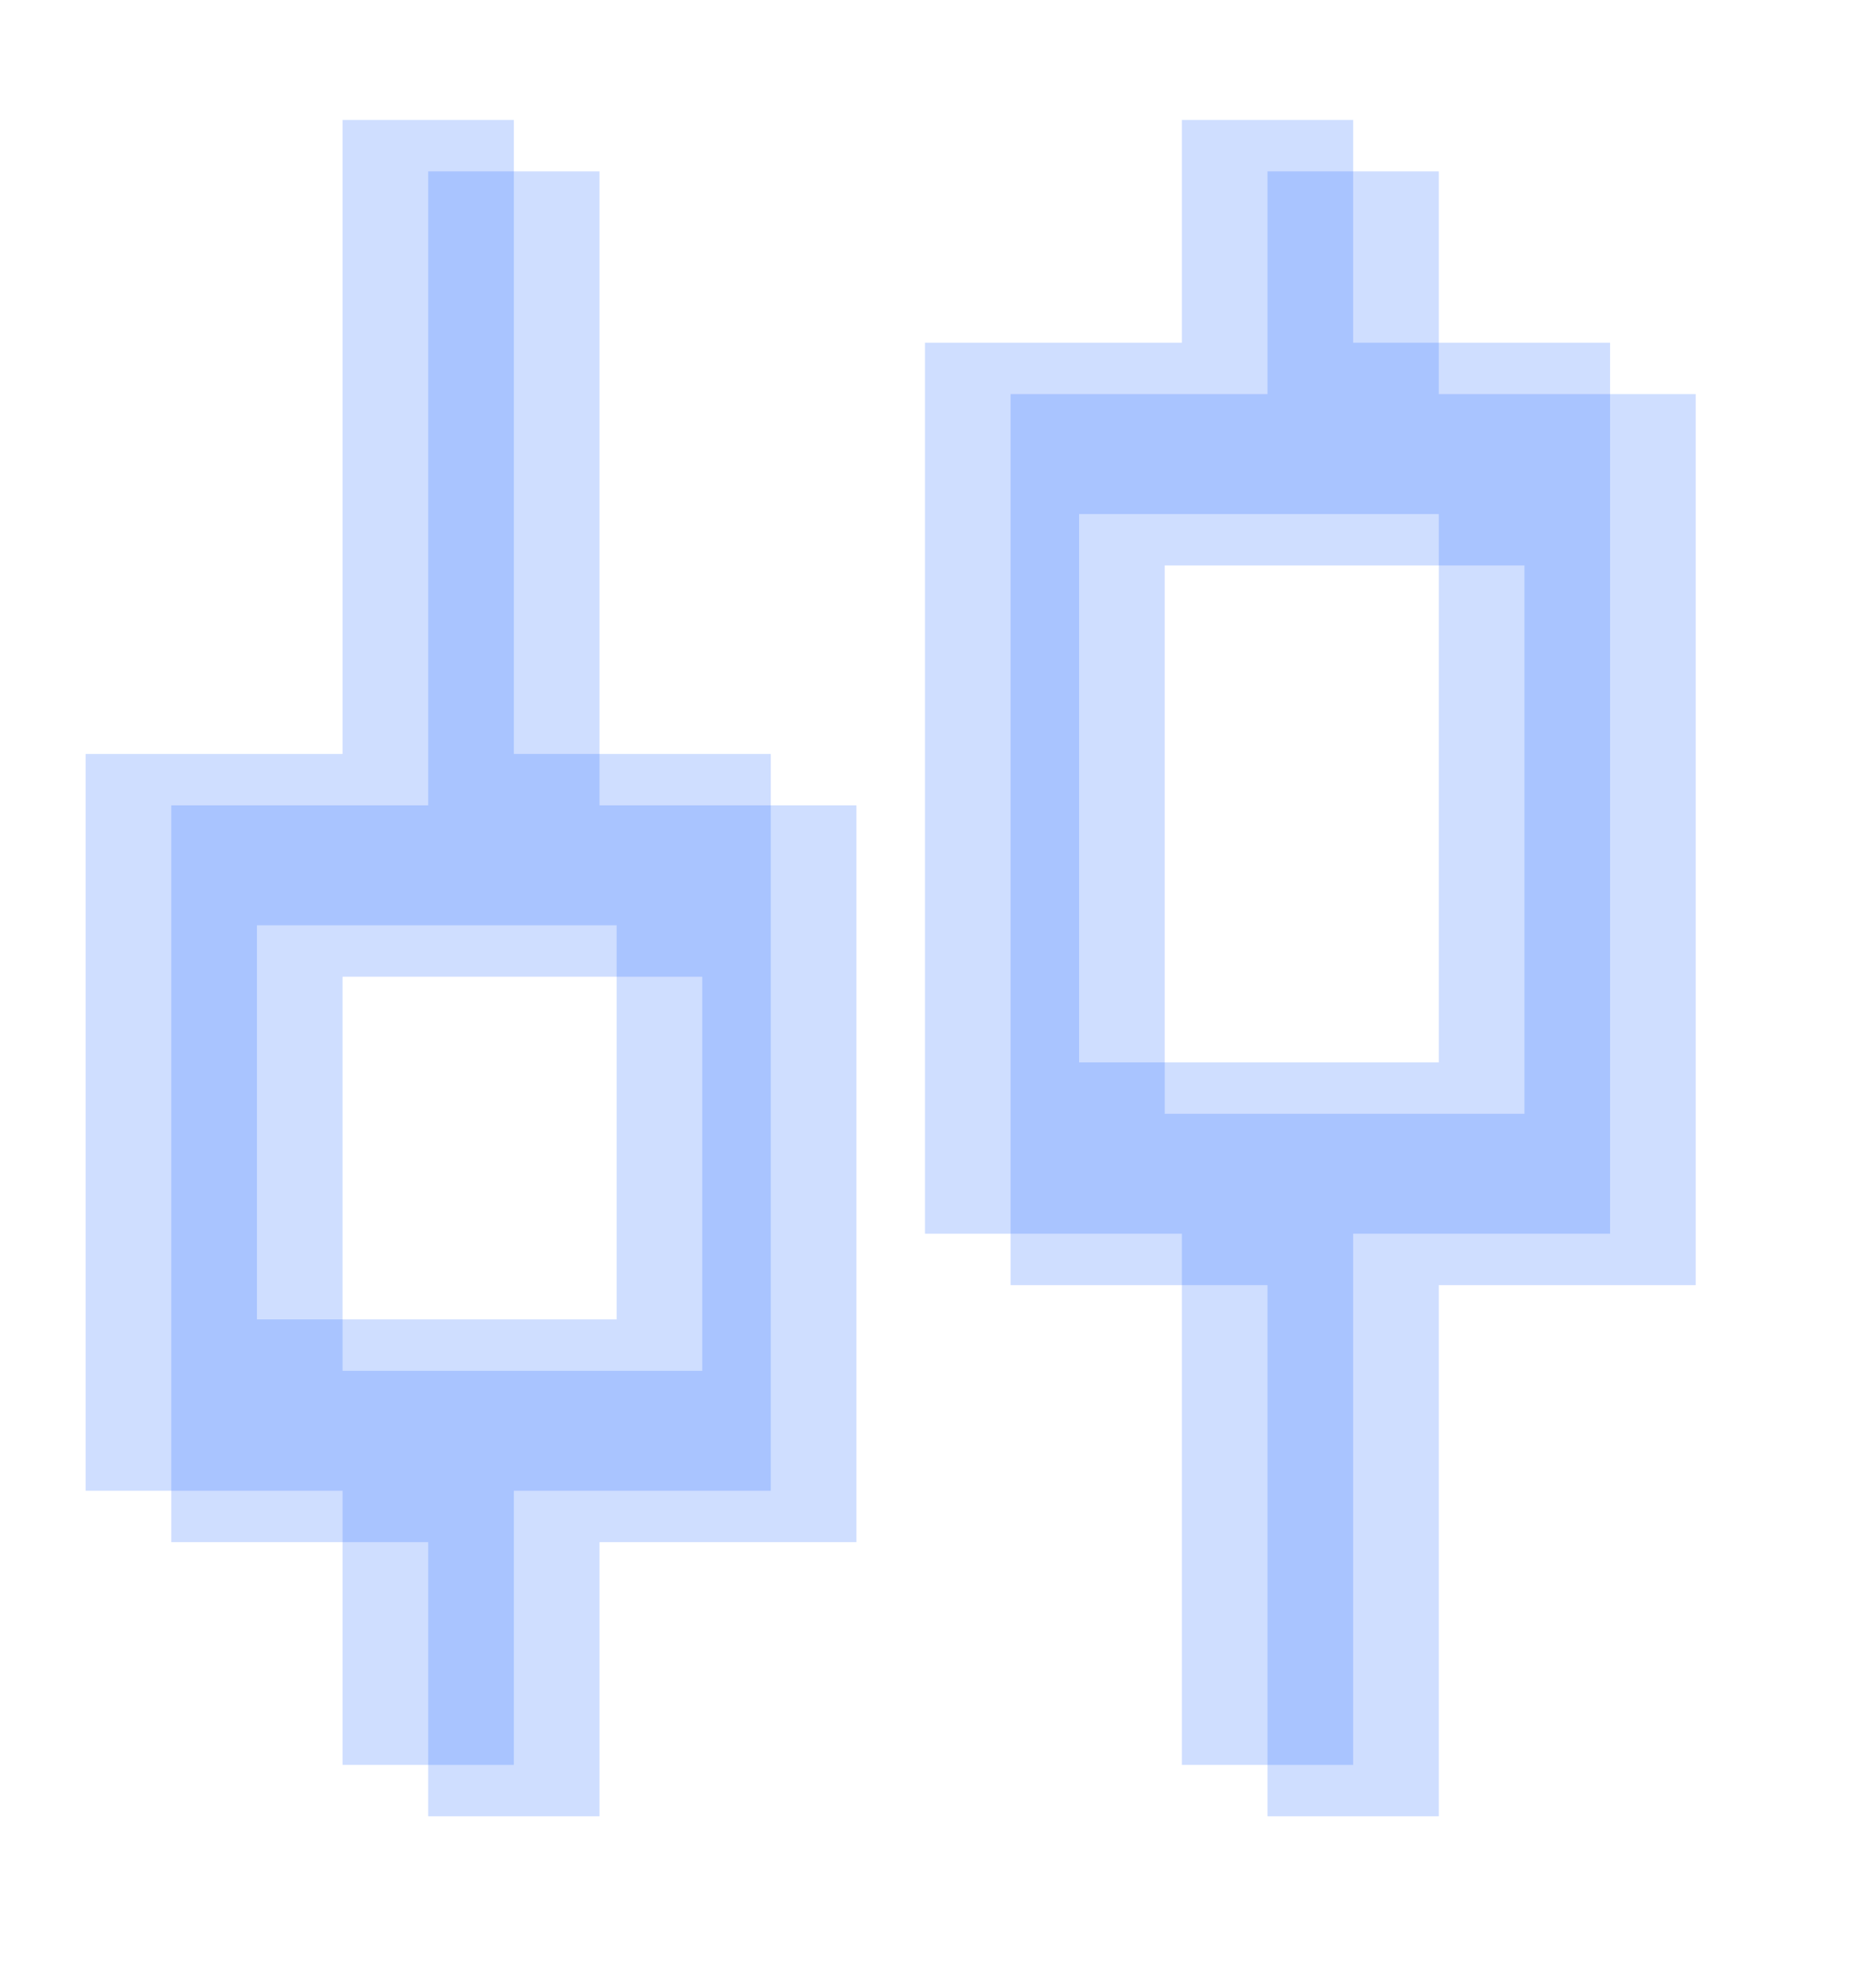 ﻿<?xml version="1.0" encoding="utf-8"?>
<svg version="1.1" xmlns:xlink="http://www.w3.org/1999/xlink" width="109px" height="116px" xmlns="http://www.w3.org/2000/svg">
  <defs>
    <filter x="248px" y="43px" width="109px" height="116px" filterUnits="userSpaceOnUse" id="filter5">
      <feOffset dx="5" dy="3" in="SourceAlpha" result="shadowOffsetInner" />
      <feGaussianBlur stdDeviation="5" in="shadowOffsetInner" result="shadowGaussian" />
      <feComposite in2="shadowGaussian" operator="atop" in="SourceAlpha" result="shadowComposite" />
      <feColorMatrix type="matrix" values="0 0 0 0 0.086  0 0 0 0 0.365  0 0 0 0 1  0 0 0 0.129 0  " in="shadowComposite" />
    </filter>
    <g id="widget6">
      <path d="M 25 0  L 25 37  L 40 37  L 40 80  L 25 80  L 25 96  L 15 96  L 15 80  L 0 80  L 0 37  L 15 37  L 15 0  L 25 0  Z M 31 47  L 10 47  L 10 70  L 31 70  L 31 47  Z M 74 0  L 74 13  L 89 13  L 89 65  L 74 65  L 74 96  L 64 96  L 64 65  L 49 65  L 49 13  L 64 13  L 64 0  L 74 0  Z M 79 23  L 58 23  L 58 55  L 79 55  L 79 23  Z " fill-rule="nonzero" fill="#165dff" stroke="none" fill-opacity="0.204" transform="matrix(1 0 0 1 253 50 )" />
    </g>
  </defs>
  <g transform="matrix(1 0 0 1 -248 -43 )">
    <use xlink:href="#widget6" filter="url(#filter5)" />
    <use xlink:href="#widget6" />
  </g>
</svg>